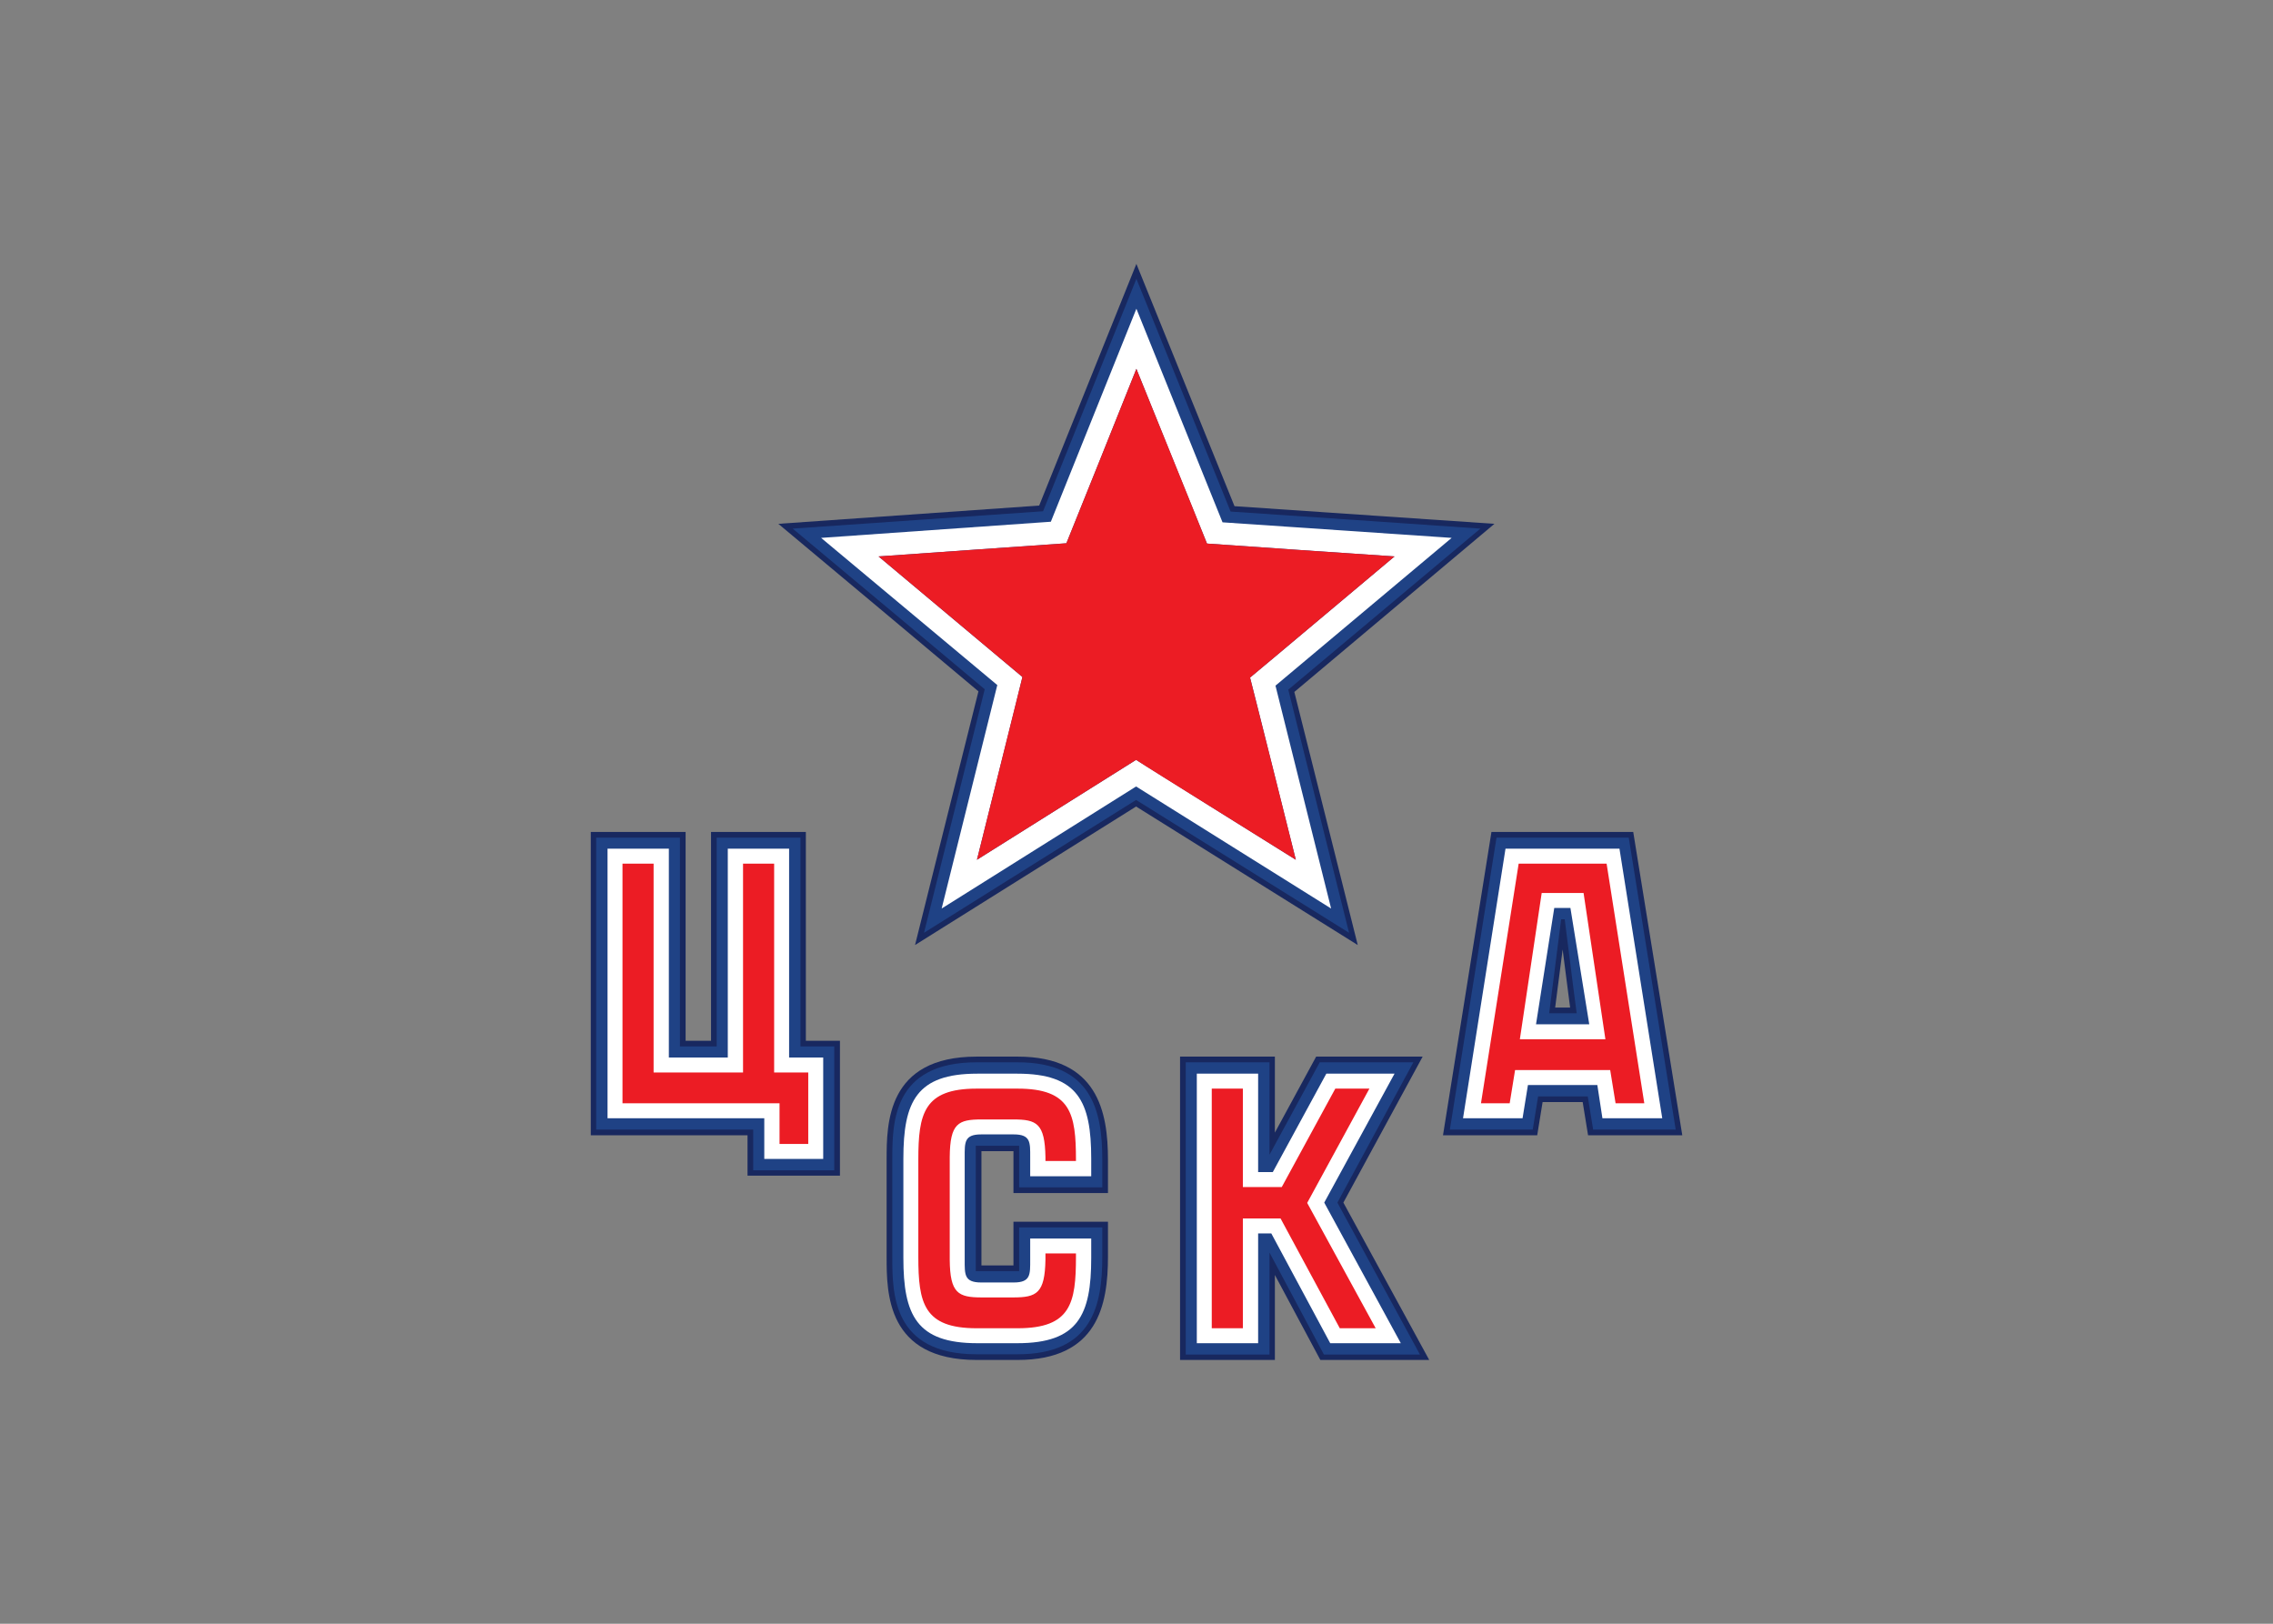 <svg clip-rule="evenodd" fill-rule="evenodd" stroke-linejoin="round" stroke-miterlimit="1.414" viewBox="0 0 560 400" xmlns="http://www.w3.org/2000/svg"><rect x="0" y="0" width="560" height="400" fill="#808080" stroke="none"/><g fill-rule="nonzero" transform="matrix(1.267 0 0 1.267 145.553 65)"><path d="m106.093 8.725-16.635 41.413-44.671 3.141 34.259 28.617-10.819 43.449 37.808-23.731 37.923 23.731-10.819-43.333 34.26-28.733-44.555-3.025zm0 11.691 12.738 31.467.989 2.501 2.733.233 33.736 2.268-26 21.812-2.094 1.745.698 2.676 8.202 32.746-28.734-17.973-2.326-1.454-2.327 1.454-28.617 17.973 8.201-32.921.64-2.617-2.094-1.745-25.883-21.696 33.793-2.385 2.734-.174 1.047-2.559z" fill="#fff"/><path d="m41.821 110.455h-18.439v40.599h-4.944v-40.599h-18.438v58.979h30.478v7.853h17.973v-26.233h-6.63zm160.884 0h-27.571l-9.422 58.979h18.322l1.047-6.456h7.794l1.047 6.456h18.322zm-15.181 34.143 1.454-11.284 1.454 11.284zm-25.767 9.539h-20.707l-8.027 14.774v-14.774h-18.438v58.979h18.438v-16.519l8.841 16.519h21.172l-16.693-30.595zm-55.664-154.137c-4.246 10.586-14.658 36.469-18.904 46.997l-50.72 3.548c8.783 7.329 30.188 25.244 38.913 32.573-2.792 11.051-9.539 38.156-12.331 49.323l42.984-26.93c8.957 5.584 34.084 21.288 43.1 26.93-2.792-11.109-9.539-38.156-12.331-49.207 8.724-7.329 30.129-25.302 38.912-32.689-11.4-.756-39.203-2.675-50.545-3.431-4.304-10.586-14.774-36.47-19.078-47.114zm-23.092 154.137h-7.968c-17.508 0-17.508 13.087-17.508 20.067v18.845c0 7.038 0 20.067 17.508 20.067h7.968c15.588 0 17.566-10.702 17.566-20.067v-6.805h-18.38v8.492h-6.224v-22.219h6.224v8.143h18.38v-6.456c0-9.307-1.978-20.067-17.566-20.067z" fill="#18285f"/><path d="m17.333 111.56h-16.286v56.769h30.537v7.911h15.762v-24.081h-6.572v-40.599h-16.287v40.599h-7.154zm169.027 34.143h5.351c-.465-3.49-.93-7.038-2.326-18.264h-.698zm-2.152 16.17c-.233 1.454-.814 5.06-1.047 6.456h-16.111l9.073-56.769h25.709l9.132 56.769h-16.054c-.232-1.396-.814-5.002-1.047-6.456zm-22.975 50.196c-4.13-7.561-14.948-27.512-16.053-29.548l14.773-27.279h-18.205c-6.166 11.342-6.108 11.226-9.772 17.973v-17.973h-16.286v56.827h16.286v-19.834c4.304 8.085 6.224 11.633 10.586 19.834zm-25.651-129.242c6.166-5.177 24.662-20.649 37.4-31.351-11.574-.814-38.97-2.676-48.567-3.315-6.108-15.123-12.215-30.207-18.322-45.253-6.049 15.065-12.099 30.13-18.148 45.194-.93.059-23.556 1.629-48.684 3.374 12.913 10.76 31.584 26.407 37.342 31.234-1.221 4.886-10.586 42.461-11.807 47.347l41.239-25.826 41.413 25.826c-3.955-15.705-7.852-31.468-11.808-47.23zm-76.952 91.377c0-7.096 0-18.962 16.403-18.962h7.968c14.541 0 16.461 9.597 16.461 18.962v5.351h-16.17v-8.085h-8.434v24.371h8.434v-8.492h16.17v5.7c0 9.423-1.92 18.962-16.461 18.962h-7.968c-16.403 0-16.403-11.866-16.403-18.962z" fill="#1f4285"/><path d="m45.194 154.311v19.718h-11.458v-7.91h-30.479v-52.407h11.924v40.599h11.459v-40.599h11.923v40.599zm60.899-145.586-16.635 41.413-44.671 3.141 34.259 28.617-10.819 43.449 37.808-23.731 37.923 23.731-10.819-43.333 34.26-28.733-44.555-3.025zm0 11.691 13.727 33.968c4.769.349 30.536 2.094 36.469 2.501-28.152 23.615-25.069 21.056-28.094 23.557.989 3.781 0-.058 8.9 35.422-7.387-4.595-27.105-16.926-31.06-19.427l-30.944 19.427c1.163-4.769 7.91-31.641 8.841-35.538-3.49-2.909-23.615-19.776-27.977-23.441 5.874-.407 31.932-2.268 36.527-2.559 1.687-4.188 11.342-28.152 13.611-33.91zm36.527 162.105 14.89 27.338h-13.726l-11.459-21.347h-2.559v21.347h-11.924v-52.407h11.924v19.137h2.85l10.411-19.137h13.262zm41.181-34.666 3.548-22.626h3.141l3.664 22.626zm16.228-34.143h-22.161l-8.259 52.407h11.575l1.047-6.456h13.494l.989 6.456h11.633zm-102.719 75.789v3.781c0 11.109-2.559 16.577-14.367 16.577h-7.794c-11.807 0-14.367-5.468-14.367-16.577v-19.311c0-11.109 2.56-16.519 14.367-16.519h7.794c11.808 0 14.367 5.41 14.367 16.519v3.432h-11.866v-3.723c0-2.85.117-4.42-3.199-4.42h-6.34c-3.315 0-3.199 1.57-3.199 4.42v19.951c0 2.85-.116 4.42 3.199 4.42h6.34c3.316 0 3.199-1.57 3.199-4.42v-4.13z" fill="#fff"/><path d="m42.286 171.121v-13.901h-6.631v-40.599h-6.049v40.599h-17.391v-40.599h-6.05v46.59h30.537v7.91zm94.809-55.257c-30.595-19.078-27.629-17.216-31.06-19.427-4.246 2.676-26.698 16.752-30.944 19.427 1.396-5.583 7.736-31.06 8.841-35.538-3.49-2.909-23.615-19.776-27.977-23.441l36.527-2.559c1.687-4.188 11.342-28.152 13.611-33.91 2.733 6.747 11.051 27.221 13.727 33.968 4.537.349 30.304 2.094 36.469 2.501-28.152 23.615-25.069 21.056-28.094 23.557 1.164 4.479 6.806 27.047 8.9 35.422zm15.53 91.087-13.32-24.371 12.098-22.219h-6.631l-10.411 19.136h-7.562v-19.136h-6.049v46.59h6.049v-21.347h7.329l11.517 21.347zm40.424-84.63 4.246 28.442h-16.635l4.246-28.442zm11.808 40.89-7.329-46.59h-17.101l-7.328 46.59h5.583l1.047-6.457h18.497l1.047 6.457zm-110.514 29.838v-.64h-5.932v1.222c-.117 6.514-1.687 7.329-6.282 7.329h-6.108c-4.595 0-6.165-.815-6.223-7.329v-19.951c.058-6.572 1.628-7.328 6.223-7.328h6.108c4.595 0 6.165.756 6.282 7.328v.756h5.932v-.232c0-8.958-.988-13.843-11.342-13.843h-7.968c-10.296 0-11.342 4.885-11.342 13.843v18.845c0 9.016 1.047 13.902 11.342 13.902h7.968c10.354 0 11.342-4.886 11.342-13.902z" fill="#ec1c24"/></g></svg>